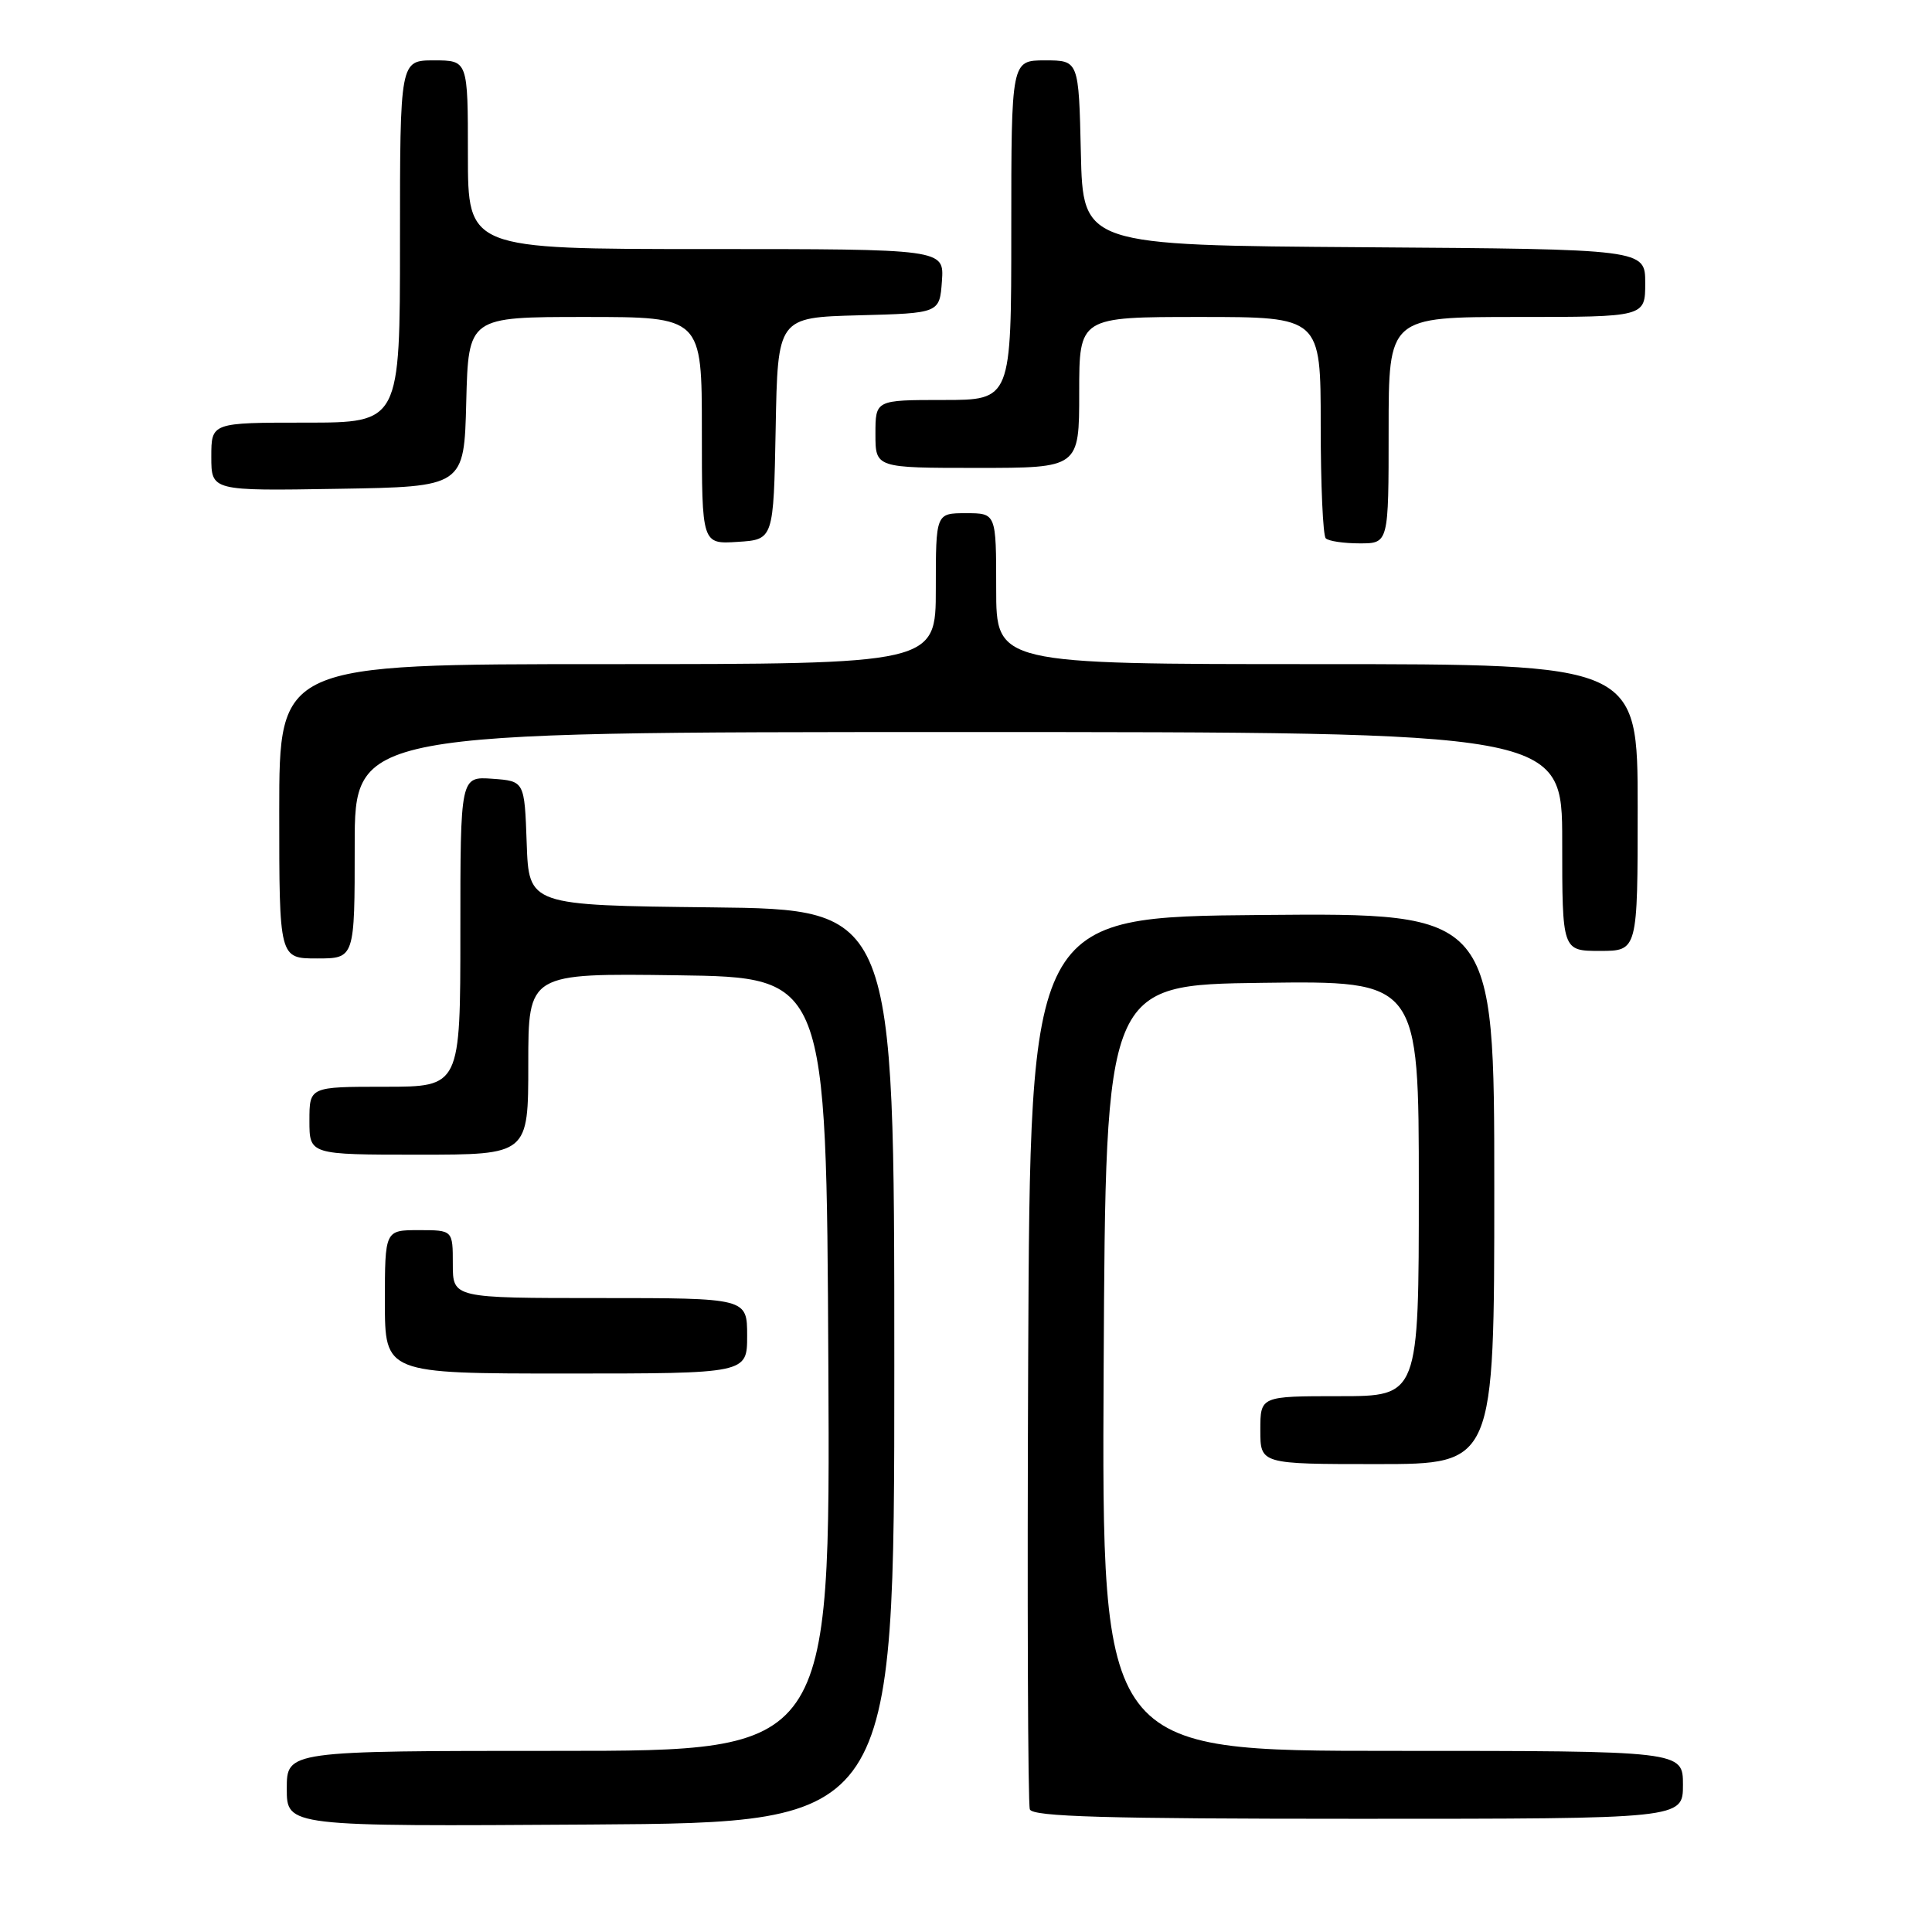 <?xml version="1.0" encoding="UTF-8" standalone="no"?>
<!DOCTYPE svg PUBLIC "-//W3C//DTD SVG 1.1//EN" "http://www.w3.org/Graphics/SVG/1.1/DTD/svg11.dtd" >
<svg xmlns="http://www.w3.org/2000/svg" xmlns:xlink="http://www.w3.org/1999/xlink" version="1.1" viewBox="0 0 256 256">
 <g >
 <path fill="currentColor"
d=" M 118.50 181.00 C 118.50 120.50 118.50 120.50 94.29 120.23 C 70.08 119.96 70.08 119.96 69.79 111.73 C 69.50 103.50 69.50 103.50 65.25 103.19 C 61.00 102.89 61.00 102.89 61.00 123.44 C 61.00 144.00 61.00 144.00 51.00 144.00 C 41.00 144.00 41.00 144.00 41.00 148.50 C 41.00 153.00 41.00 153.00 55.50 153.00 C 70.00 153.00 70.00 153.00 70.00 140.98 C 70.00 128.96 70.00 128.96 89.75 129.23 C 109.50 129.50 109.50 129.50 109.76 180.75 C 110.02 232.00 110.02 232.00 74.01 232.00 C 38.00 232.00 38.00 232.00 38.00 237.01 C 38.00 242.02 38.00 242.02 78.25 241.76 C 118.50 241.50 118.50 241.50 118.50 181.00 Z  M 223.00 236.50 C 223.00 232.00 223.00 232.00 184.49 232.00 C 145.98 232.00 145.98 232.00 146.24 181.25 C 146.50 130.50 146.50 130.50 167.25 130.23 C 188.00 129.96 188.00 129.96 188.00 157.48 C 188.00 185.00 188.00 185.00 177.50 185.00 C 167.00 185.00 167.00 185.00 167.00 189.50 C 167.00 194.00 167.00 194.00 182.50 194.00 C 198.00 194.00 198.00 194.00 198.00 157.49 C 198.00 120.97 198.00 120.97 167.25 121.24 C 136.50 121.50 136.50 121.50 136.24 180.00 C 136.10 212.18 136.20 239.06 136.46 239.75 C 136.83 240.72 146.47 241.00 179.97 241.00 C 223.00 241.00 223.00 241.00 223.00 236.50 Z  M 99.00 177.00 C 99.00 172.00 99.00 172.00 79.50 172.00 C 60.00 172.00 60.00 172.00 60.00 167.50 C 60.00 163.00 60.00 163.00 55.50 163.00 C 51.00 163.00 51.00 163.00 51.00 172.50 C 51.00 182.00 51.00 182.00 75.00 182.00 C 99.00 182.00 99.00 182.00 99.00 177.00 Z  M 47.00 112.00 C 47.00 97.00 47.00 97.00 127.00 97.00 C 207.00 97.00 207.00 97.00 207.00 111.50 C 207.00 126.00 207.00 126.00 212.00 126.00 C 217.00 126.00 217.00 126.00 217.00 107.00 C 217.00 88.00 217.00 88.00 174.50 88.00 C 132.00 88.00 132.00 88.00 132.00 78.00 C 132.00 68.00 132.00 68.00 128.00 68.00 C 124.00 68.00 124.00 68.00 124.00 78.00 C 124.00 88.00 124.00 88.00 80.50 88.00 C 37.00 88.00 37.00 88.00 37.00 107.50 C 37.00 127.00 37.00 127.00 42.00 127.00 C 47.00 127.00 47.00 127.00 47.00 112.00 Z  M 102.78 56.78 C 103.05 42.07 103.05 42.07 113.78 41.78 C 124.50 41.50 124.50 41.50 124.81 37.25 C 125.11 33.00 125.11 33.00 93.56 33.00 C 62.00 33.00 62.00 33.00 62.00 20.50 C 62.00 8.00 62.00 8.00 57.50 8.00 C 53.00 8.00 53.00 8.00 53.00 32.00 C 53.00 56.00 53.00 56.00 40.50 56.00 C 28.00 56.00 28.00 56.00 28.00 60.52 C 28.00 65.05 28.00 65.05 44.75 64.77 C 61.50 64.50 61.50 64.50 61.78 53.25 C 62.07 42.00 62.07 42.00 77.53 42.00 C 93.00 42.00 93.00 42.00 93.00 57.05 C 93.00 72.11 93.00 72.11 97.75 71.80 C 102.50 71.50 102.50 71.50 102.78 56.78 Z  M 184.00 57.00 C 184.00 42.00 184.00 42.00 201.00 42.00 C 218.00 42.00 218.00 42.00 218.00 37.51 C 218.00 33.02 218.00 33.02 180.75 32.76 C 143.50 32.50 143.50 32.50 143.22 20.25 C 142.94 8.00 142.94 8.00 138.47 8.00 C 134.00 8.00 134.00 8.00 134.00 30.50 C 134.00 53.00 134.00 53.00 125.00 53.00 C 116.00 53.00 116.00 53.00 116.00 57.50 C 116.00 62.00 116.00 62.00 129.50 62.00 C 143.00 62.00 143.00 62.00 143.00 52.00 C 143.00 42.00 143.00 42.00 159.00 42.00 C 175.00 42.00 175.00 42.00 175.00 56.33 C 175.00 64.22 175.30 70.97 175.67 71.33 C 176.03 71.70 178.06 72.00 180.17 72.00 C 184.00 72.00 184.00 72.00 184.00 57.00 Z "/>
</g>
</svg>